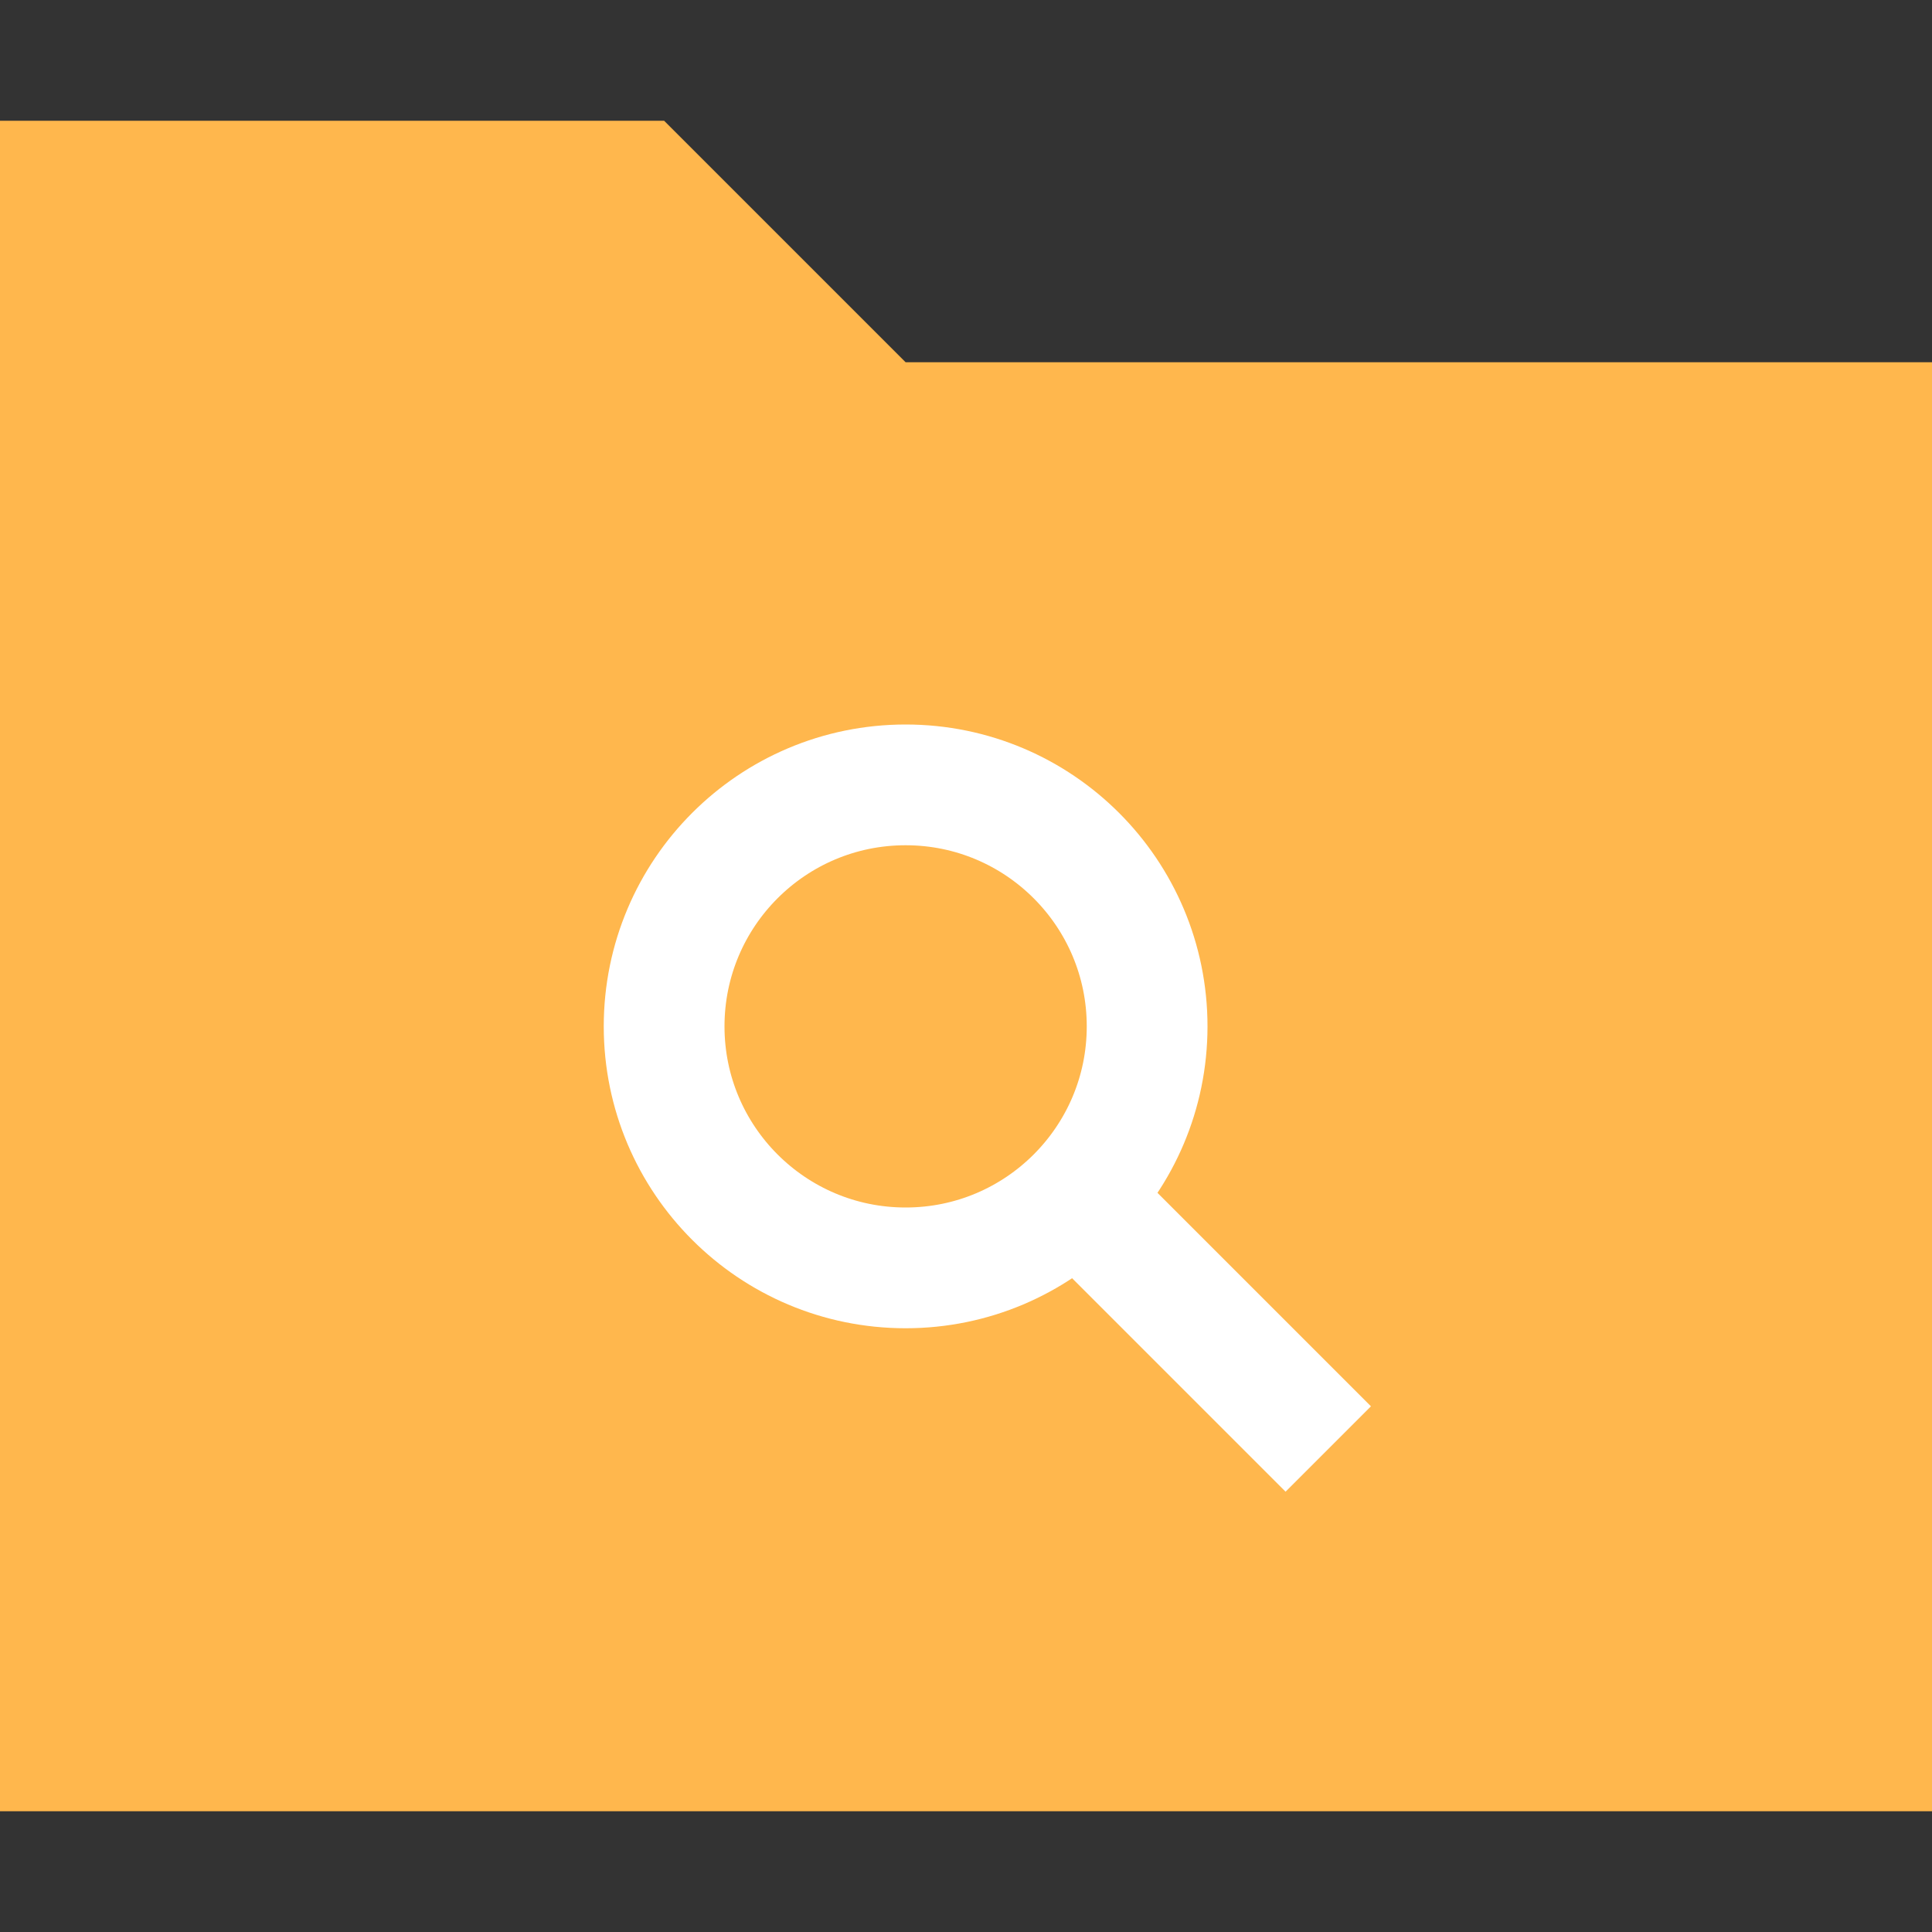 <svg xmlns="http://www.w3.org/2000/svg" viewBox="0 0 16 16" enable-background="new 0 0 16 16"><rect x="0" y="0" width="16" height="16" fill="#333333" stroke="none"/><path d="M7.5,3l-2-2H0v14h16V3H7.5z" fill="#ffb74d"/><g fill="none" stroke="#fff" stroke-miterlimit="10"><circle cx="7.5" cy="8.5" r="2"/><path d="M 9,10 11,12"/></g></svg>